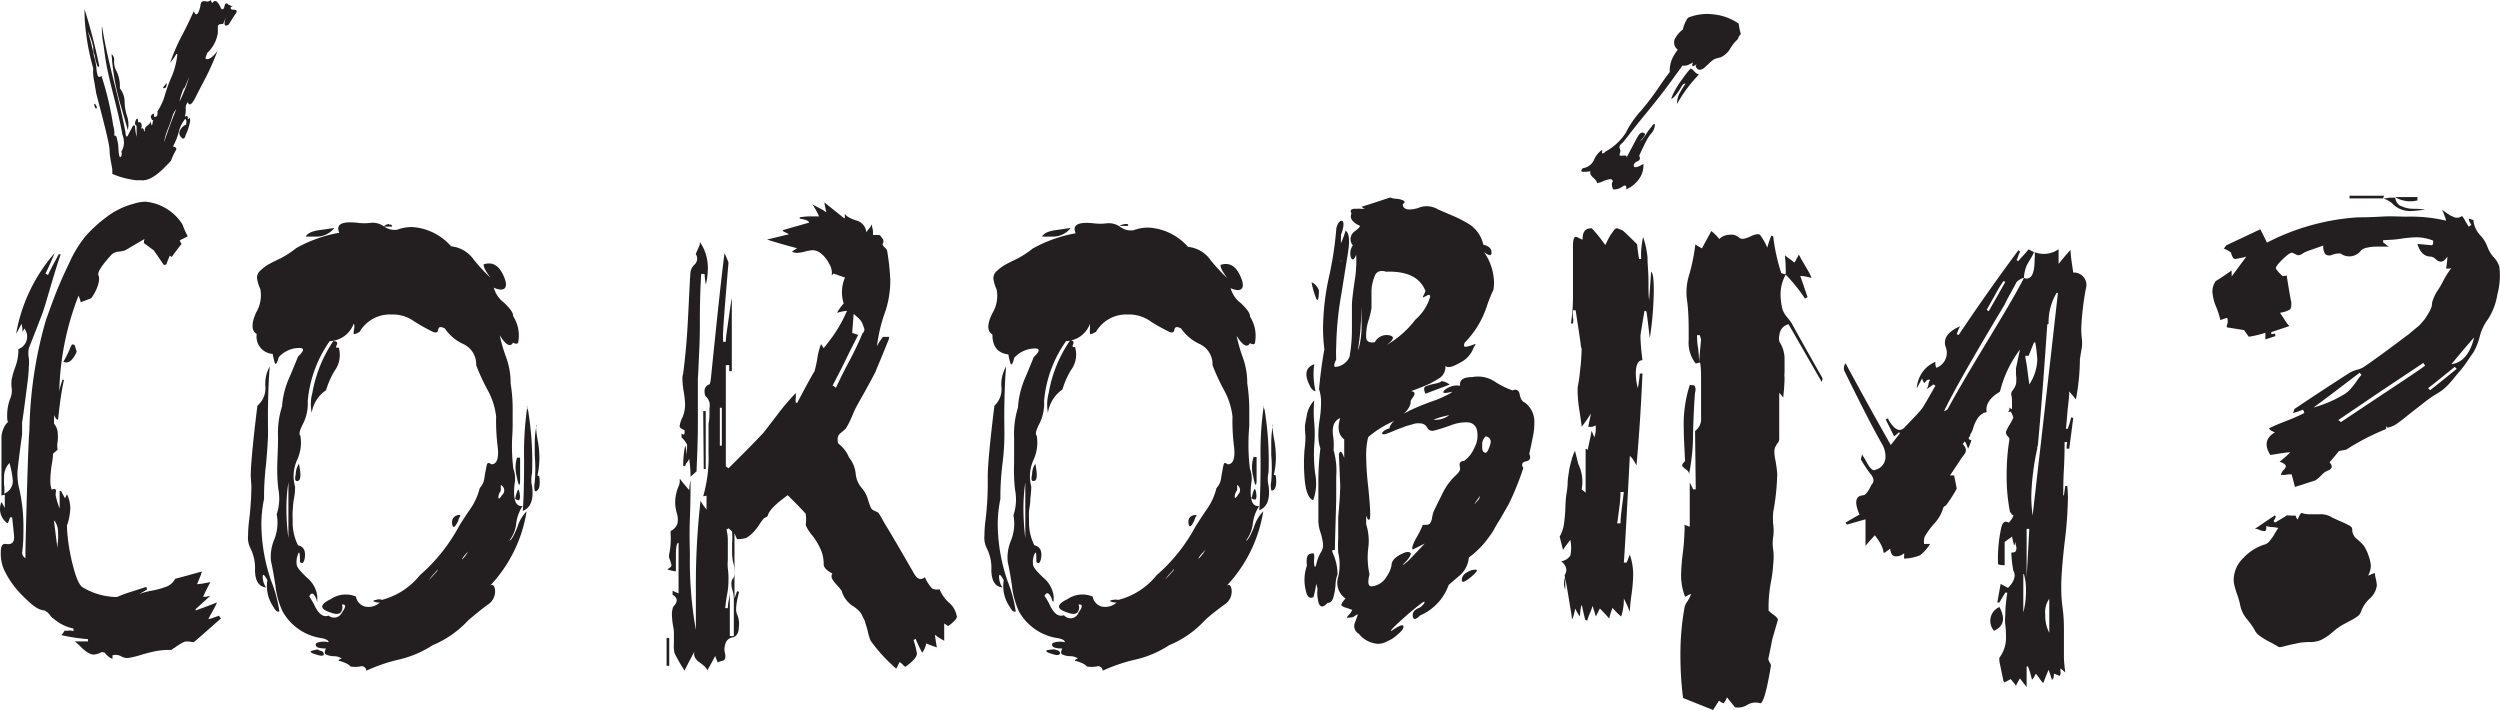 <svg xmlns="http://www.w3.org/2000/svg" viewBox="0 0 187.75 53.32"><defs><style>.cls-1{fill:#231f20;}</style></defs><title>2</title><g id="Layer_2" data-name="Layer 2"><g id="Layer_1-2" data-name="Layer 1"><path class="cls-1" d="M4.36,31.52c-.1,0-.2-.11-.3-.35v.65a1.17,1.17,0,0,1,.27.63,3.56,3.56,0,0,1,0,.72,1.47,1.47,0,0,0,0,.6l-.35.3c0,.07,0,.35-.1.85a8.85,8.85,0,0,0-.1,1.15,2.11,2.11,0,0,0,.1.7c.16-.06.26-.07.3,0a.4.4,0,0,1,0,.27v.15a5.51,5.51,0,0,0,.3,1V36.92s0-.05,0-.05h.1l.3.55.15-.3a2.45,2.45,0,0,1,.25,1.05,4.4,4.4,0,0,1-.25,1.3c0,.07,0,.49.1,1.25a14.84,14.84,0,0,0,.5,2.3c.2.64.4,1,.6,1.1a5.06,5.06,0,0,0,2.2.7,1.41,1.41,0,0,0,.4,0,7.8,7.8,0,0,1,1-.37L11,44.07a.55.55,0,0,0,.05.2l-.6.35a4.75,4.75,0,0,1,1-.27,6.84,6.84,0,0,0,1.07-.3,1.23,1.23,0,0,0,.63-.58l1-.27,1-.28c0,.14-.15.45-.35.95.26,0,.58-.08,1-.15-.17.3-.35.67-.55,1.1l.2,0,.35-.08-1.1,1a.11.11,0,0,0,0,.1c.46-.16,1-.36,1.6-.6a5.71,5.71,0,0,1-.33.65c-.15.27-.26.47-.32.6a1.27,1.27,0,0,0,.37-.1l.43-.15a.77.77,0,0,0,.15.2c-1.14,1-1.8,1.59-2,1.75q-.06.06-.33,0a1.15,1.15,0,0,0-.4,0,3.6,3.6,0,0,0-.77.47.14.14,0,0,0-.1.05c-.07.07-.12.1-.15.1h-.25a5.39,5.39,0,0,0-.95.1,10.81,10.81,0,0,0-1.08.28,6.84,6.84,0,0,1-.92.22.9.9,0,0,1-.55-.12.88.88,0,0,0-.65-.08v.25q-.21,0-.6-.45a.36.36,0,0,0-.3,0,1.27,1.27,0,0,1-.55.15A1,1,0,0,1,6.58,49a2.84,2.84,0,0,1-.52-.43,3.78,3.78,0,0,0-.45-.4h1V48a14.33,14.33,0,0,1-2-.3l.12-.15a1.37,1.37,0,0,0,.13-.2.92.92,0,0,0,.35,0,.78.78,0,0,1,.3.05.46.46,0,0,0,0-.2,3.31,3.31,0,0,1-1.5-.75.66.66,0,0,1-.23-.22A1.41,1.41,0,0,0,3.58,46l-.22-.15a1.47,1.47,0,0,1-.6-.2,3.68,3.68,0,0,1-.58-.45c-.22-.2-.36-.33-.42-.4a6.87,6.87,0,0,1-1.45-2,3,3,0,0,1-.25-1.35q0-.6.3-.6h.1c.4.07.6-.1.6-.5q0-.15-.15-1.5l-.15,0c-.1.3-.17.45-.2.45a1.31,1.31,0,0,1-.45-1.6c.06.1.15.25.25.45v-1a1.09,1.09,0,0,1-.25.05V32.92a1.76,1.76,0,0,1,.45-1.2c.06,0,.08-.06,0-.1a3.66,3.66,0,0,1,.25-1.8,1.43,1.43,0,0,0,.07-.65,2.46,2.46,0,0,1,0-.7,7.37,7.37,0,0,1,.27-.92,3.52,3.52,0,0,0,.23-1.33,1,1,0,0,0,.45-1.55,1.16,1.16,0,0,1-.15.25,1.68,1.68,0,0,0,0-.27,2.72,2.72,0,0,0-.07-.33c-.2.4-.34.65-.4.75A12.47,12.47,0,0,1,4.11,19c-.34.8-.57,1.32-.7,1.55l.2.1c.06-.16.33-.68.8-1.55a.09.09,0,0,1,.07,0,.15.15,0,0,0,.08,0c-.17.47-.4,1.19-.68,2.15S3.37,23,3.21,23.47l-.5,1.3c-.24.6-.42,1.07-.55,1.4a2.14,2.14,0,0,0,0,.7,2.61,2.61,0,0,1,0,.7c0,.54-.11,1.27-.23,2.2s-.21,1.59-.27,1.95v.9c-.24,1.74-.35,2.7-.35,2.9a4.71,4.71,0,0,0,.15,1.25,12.72,12.72,0,0,1,.3,2.85c0,.57,0,1.2-.1,1.9a.52.52,0,0,0,.25.4v-.6c.13-5.36.23-8.35.3-9A31.49,31.49,0,0,1,3.46,24c.4-1.1.68-1.86.85-2.27s.46-1.09.9-2a9,9,0,0,1,1.22-2A10.28,10.28,0,0,1,8,16.3a5.74,5.74,0,0,1,2.05-1,2.83,2.83,0,0,1,.9-.15,3.69,3.69,0,0,1,2.75,1.7,7.3,7.3,0,0,0,.4.9l-.3.15-.3.15c.06.17.11.25.15.25-.37.47-.62.8-.75,1l-.15-.1c-.1.24-.19.45-.25.65a.6.6,0,0,1-.2.05c-.44-.66-.69-1-.75-1.1l-.75-.55a1.64,1.64,0,0,1,.05-.3l-1.45.85a2.38,2.38,0,0,1-.5.1.9.9,0,0,0-.5.2c-.77.84-1.12,1.37-1,1.6s0,.94-.55,1.7l-.8.3c0-.16-.09-.33-.15-.5a21.06,21.06,0,0,0-1.45,7.3,1.72,1.72,0,0,1,.1-.52,4.89,4.89,0,0,1,.15-.48.19.19,0,0,1,.1.05C4.57,29.59,4.46,30.59,4.36,31.52ZM.71,34.77a1.49,1.49,0,0,0-.4,1.1,4.51,4.51,0,0,0,0,.58,2.08,2.08,0,0,1,0,.62,1,1,0,0,0,.65-1A6.76,6.76,0,0,0,.71,34.77Zm3.35,4.3c0,.2.11.9.25,2.1a3.63,3.63,0,0,1,.05-.57,5.41,5.41,0,0,0,0-.58A1.43,1.43,0,0,0,4.06,39.07Zm1.35-13.2a.32.32,0,0,1,.2.05l.15.5q-.45,1-1,.75c.06-.1.17-.3.32-.6S5.31,26,5.41,25.87Z"/><path class="cls-1" d="M20.26,27.52c-.07.8-.11,1.73-.13,2.78s0,1.78,0,2.2-.05,1.21-.15,2.37a21,21,0,0,0-.15,2.25v.35a9.29,9.29,0,0,0-.2,2,13.33,13.33,0,0,0,.75,4.2,9.73,9.73,0,0,1,.6,2.25c-.14.07-.29-.05-.45-.35a2.74,2.74,0,0,1-.45-2c-.24-.43-.35-.51-.35-.25a1.45,1.45,0,0,0,.25.8c-.54-.06-.81-.49-.83-1.27a3.31,3.31,0,0,0-.32-1.63,1.76,1.76,0,0,1-.2-1,10.4,10.4,0,0,1,.1-1.3,23.91,23.91,0,0,0,.15-2.4l-.05-.75c0-.8.16-2.56.5-5.3a1.72,1.72,0,0,0,.6-1.45A2.58,2.58,0,0,1,20.26,27.52Zm7.25,22.85a.34.34,0,0,0-.45-.32,2.12,2.12,0,0,1-.75,0c-.07-.13-.32-.26-.75-.4-.2,0-.17-.1.1-.2a1.1,1.1,0,0,0-.6-.17,1.42,1.42,0,0,1-.58-.13c-.12-.06-.12-.21,0-.45-.44,0-.69-.06-.75-.2s0-.22.22-.27a1.65,1.65,0,0,1,.73,0c0-.13-.17-.23-.5-.3a4,4,0,0,1-2.95-2,6,6,0,0,1-.55-2q-.21-1.29-.33-1.8a3.32,3.32,0,0,1,.25-1.62,3.38,3.38,0,0,0,.18-1.88,3.78,3.78,0,0,0,.12-1.92,13.29,13.29,0,0,1-.07-2c0-.25.05-.89.05-1.9a6.51,6.51,0,0,1,.3-2.28,6.44,6.44,0,0,1,.57-2.22q.52-1.23.63-1.53c.46-.43.5-.65.1-.65a2.08,2.08,0,0,0-1.55.7q-.21.81-.33.3a5.43,5.43,0,0,1-.12-.55,1.3,1.3,0,0,1-1.2-1.5c-.4-.23-.42-.76-.05-1.6a2.53,2.53,0,0,0,.32-1.77,3,3,0,0,1-.25-.83.73.73,0,0,1,.3-.6,3,3,0,0,1,.65-.47c.22-.12.48-.25.8-.4a6.91,6.91,0,0,0,1.2-.78,10.25,10.25,0,0,1,3.23-1.15q-.41-.94,1.35-.75a3.83,3.83,0,0,0,1.05,0,1.46,1.46,0,0,1,.95.27,1.34,1.34,0,0,0,1,.25,3.24,3.24,0,0,1,1.1-.2,4.25,4.25,0,0,1,2.95,1.45,2.35,2.35,0,0,1,1.7,1,12.53,12.53,0,0,0,1.25,1.35c-.37-.5-.54-.83-.5-1,.63-.2,1.11.06,1.45.78s.28,1.09-.15,1.12a1.47,1.47,0,0,1-.55-.15,2.13,2.13,0,0,0,.77,1.13c.48.45.71.79.68,1a2.7,2.7,0,0,1,.4,1.9c0,.2-.17.24-.4.1-.2.37-.54.19-1-.55A11.51,11.51,0,0,0,38,26.8a5.71,5.71,0,0,1,.35,2,12.24,12.24,0,0,1,.15,2.15v1c0,.5-.05,1-.05,1.35a14.21,14.21,0,0,0,.1,1.9,2,2,0,0,1,.1,1.1c-.14,1.2.06,1.77.6,1.7a3,3,0,0,0-.48,1.3,2.53,2.53,0,0,1-.52,1.3c.13,0,.33-.33.6-1a2.9,2.9,0,0,1,.7-1.2,10.56,10.56,0,0,1-3,5.85c.33-.43.54-.43.62,0a1.18,1.18,0,0,1-.57,1.18c-.47.35-.95.74-1.45,1.17a7.56,7.56,0,0,1-2.65,1.85,8,8,0,0,1-2.53,1.08A12.56,12.56,0,0,0,27.51,50.37ZM21.66,36.22a12.88,12.88,0,0,0-.15,2,17,17,0,0,0,.15,2.2Zm15.25-1.35c.43,0,.58-.51.45-1.45a15.41,15.41,0,0,1-.1-2.15,5.41,5.41,0,0,0-.65-2,15,15,0,0,1-.85-1.85,1.67,1.67,0,0,0-1-1.6,3.32,3.32,0,0,1-1.35-1.15c-.3-.16-.47-.14-.5.08s-.17.27-.4.17a13.84,13.84,0,0,1-1.38-.77,2.76,2.76,0,0,0-1.72-.53,2.62,2.62,0,0,0-2.4,1.3c-.3.17-.45.21-.45.13a2.23,2.23,0,0,1,.05-.43c0-.2,0-.3-.05-.3a2,2,0,0,1-1.8,1.3,9.23,9.23,0,0,0-1.65,4.5,3.39,3.39,0,0,1-.3,1.6c-.3.57-.39.9-.25,1a3.11,3.11,0,0,1-.25,1.83,2.93,2.93,0,0,0-.15,2c0,.17,0,.46-.08.88s-.08.73-.1.95,0,.49,0,.82a3.79,3.79,0,0,0,.4,1.75c.43.1.6.42.5,1-.07.34-.19.42-.35.25,0-.66-.05-.86-.15-.57a1.47,1.47,0,0,0-.1.75c0,.21.29.54.77,1a2.14,2.14,0,0,1,.78,1.4l0,.4a.17.17,0,0,1-.05-.15c-.2-.5-.39-.58-.55-.25,0,0,.15.24.35.6.33.74.7,1,1.1.85A.64.64,0,0,0,25.68,46c.32-.43.31-.63,0-.6a.62.62,0,0,1-.1.6q-.21.21-.75,0c-.84-.26-.84-.6,0-1a2,2,0,0,1,1.9-.2.94.94,0,0,0,.67.75,1.28,1.28,0,0,0,1.13-.3,1.11,1.11,0,0,1-.43-.07c-.12-.05-.07-.09.15-.13a.57.57,0,0,1,.43,0,5.39,5.39,0,0,0,2.85-1.85,13.1,13.1,0,0,0,2.9-3.6c.06-.13.33-.55.8-1.25a4.78,4.78,0,0,0,.8-1.7,1.29,1.29,0,0,0,.35-.77c.06-.39.12-.69.17-.93S36.71,34.74,36.91,34.87Zm-14.45,0c.16.8.13,1.22-.1,1.25s-.22-.14-.15-.52A1.44,1.44,0,0,1,22.46,34.82Zm2.65-17.75a1.69,1.69,0,0,1-1.33.65c-.58,0-.86,0-.82,0,.13-.26.5-.43,1.12-.5Zm-1.2,31.7.3.1c.13.14.15.24.05.3s-.31,0-.63-.1-.38-.21-.2-.25A3,3,0,0,1,23.91,48.77Zm1.15-23.2c.26,0,.33.12.2.35,0,.07-.05.11,0,.13a.28.28,0,0,0,.18,0,2,2,0,0,1-.3,1.73,6.18,6.18,0,0,0-.65,1.47A2.54,2.54,0,0,0,23.41,31a3.23,3.23,0,0,1,.05-1.5A10.08,10.08,0,0,1,25.06,25.57Zm4.15-8.75h.15c.1.07.11.12.05.15l-.6,0S28.94,16.86,29.21,16.82Zm3.65,25.9-.15.2a3.7,3.7,0,0,0-.5.6l.55-.6A.3.3,0,0,0,32.86,42.72Zm1.7-4a.93.93,0,0,0-.15.35c-.24.5-.39.59-.45.25S34.06,38.67,34.56,38.67Zm.75,2.45-.15.2q-.45.45-.45.6A3.06,3.06,0,0,0,35.31,41.12Zm2.3-4.7,0,.35a.75.75,0,0,0-.18.5c0,.14.11.07.28-.2A.45.45,0,0,0,37.61,36.42Zm1,1,.1-.15a2.57,2.57,0,0,1,.15-.5c.06-.16.12-.1.17.2s0,.47-.07.5A.41.41,0,0,1,38.66,37.42Zm.2-3.15h.25V36c0,.6-.12.54-.25-.2A2.6,2.6,0,0,1,38.86,34.27Zm.75-3.8.1.25a23.88,23.88,0,0,1,.3,4.7,2.19,2.19,0,0,0,0,1c.13,1-.1,1.62-.7,1.85.06-.76.1-2,.1-3.8A24.41,24.41,0,0,1,39.61,30.47Zm.7,1.4c0,.1,0,.52.15,1.25a7.89,7.89,0,0,1,.1,1.15,6.34,6.34,0,0,1-.15,1.35q.15,0,.15.15c.06.47,0,.77-.1.9s-.22.16-.25.08a1.58,1.58,0,0,1,0-.65,11.92,11.92,0,0,0,0-2v-.95A6.66,6.66,0,0,1,40.31,31.87Z"/><path class="cls-1" d="M50.26,47.92V50h-.2v-2.1Zm10.5-31.2c0-.13-.24-.23-.7-.3v-.1a4.8,4.8,0,0,1,.72-.07l.73,0a5.16,5.16,0,0,0-.5-.9l.57.3a3.62,3.62,0,0,1,.48.3q-.11-.45-.15-.75l1.5,1.2.05-.1a.49.49,0,0,1,0-.25c.06.17.34.34.82.5a1,1,0,0,1,.78.9,1.38,1.38,0,0,1,.2-.27,1.21,1.21,0,0,0,.2-.33l.1.48c0,.18,0,.29,0,.32l.3,0c.16,0,.25,0,.27.07a1.63,1.63,0,0,0,.15.2.33.33,0,0,1,0,.4s0,.12.15.25.2.24.2.3A17.56,17.56,0,0,1,66.86,21a7.39,7.39,0,0,1-.5,2.75,12,12,0,0,0-.5,2.25,4.28,4.28,0,0,1,.45-.7h.45v.15c-.64,1.6-1,2.42-1,2.45-.17.34-.42.8-.75,1.4l-.7,1.25c-.07.14-.19.39-.35.78a6.66,6.66,0,0,1-.45.87s-.15.14-.35.3a.57.57,0,0,0-.25.55c0,.2.06.3.1.3a2.52,2.52,0,0,1,.75,1,2.32,2.32,0,0,1,.5,1.2,1.9,1.9,0,0,0,.5,1.15,2.19,2.19,0,0,1,.42.8,5,5,0,0,0,.23.65.45.45,0,0,0,.25.2l.3.15c.1.14.26.42.5.85.4.64,1.13,1.89,2.2,3.75.23.4.5.49.8.25a2.92,2.92,0,0,0,.55.85.8.8,0,0,0,.55.05,2.72,2.72,0,0,0,.7,1,1.7,1.7,0,0,1,.6,1.07.46.46,0,0,1-.13.25,3.57,3.57,0,0,1-.52.45l-.3-.2v1.3a5.21,5.21,0,0,1-.7-.45c.06.44.11.75.15.95a8.18,8.18,0,0,1-.8-.3,1.76,1.76,0,0,1-.3.7,9.17,9.17,0,0,1-.5-1.05l-.15.1a6.48,6.48,0,0,1,.25,1c0,.27-.29.59-.85,1,0,0-.1,0-.2-.15a1.53,1.53,0,0,0-.25-.2l-.25.5a11.94,11.94,0,0,1-1.85-2,.77.77,0,0,1-.15-.3,4.05,4.05,0,0,1-.15-.55q-.1-.39-.18-.6c0-.13-.12-.29-.2-.47a1.27,1.27,0,0,0-.3-.45,2.36,2.36,0,0,0-.42-.33,2,2,0,0,1-.85-1.15,4.36,4.36,0,0,0-.33-.4,3,3,0,0,1-.37-.47.41.41,0,0,1,0-.43c-.44-.23-.65-.46-.65-.7a2.84,2.84,0,0,0-.18-1,5,5,0,0,0-.67-1.15,3,3,0,0,1-.5-.78,3.22,3.22,0,0,0,0-.85c-.1-.13-.55-.6-1.35-1.4-.94.67-1.44,1.19-1.5,1.55,0,0-.05.07-.13.1a.75.75,0,0,0-.17.1,3.31,3.31,0,0,0-.35.48,4.18,4.18,0,0,1-.48.6,2.63,2.63,0,0,1-.47.37,2.15,2.15,0,0,1-.7.1,3.35,3.35,0,0,1-.2-.45v4.85l0,.05.2-.55a.26.26,0,0,0,.15.05c-.24.9-.29,1.47-.15,1.7a1.85,1.85,0,0,1,.12,1c0,.41-.19.66-.42.72a.68.68,0,0,0-.6.55,1.17,1.17,0,0,0,0,.7,1,1,0,0,1,0,.33.42.42,0,0,1-.1.15l-.23.07a.65.65,0,0,0-.22.1c-.1-.23-.17-.4-.2-.5-.17.34-.37.7-.6,1.1,0-.16-.23-.37-.58-.62s-.47-.53-.37-.83c-.34.64-.59,1.12-.75,1.45a12.36,12.36,0,0,1-.75-1.3,2.5,2.5,0,0,1-.05-.75v-.75c0-.06,0-.28-.08-.65a6.26,6.26,0,0,1-.07-.8,1.69,1.69,0,0,1,.1-.55c.36-.36.35-.66-.05-.9v-.3a3.35,3.35,0,0,0,.45.2v-3.8c-.14,0-.2.32-.2.95v1.2a3.1,3.1,0,0,1-.65-.15c.23-.13.34-.24.32-.32s-.06-.22-.12-.4a.63.63,0,0,1-.05-.43,5.88,5.88,0,0,0,.1-1.6c0-.1,0-.15.05-.15a1,1,0,0,0,.47-.55,1.62,1.62,0,0,0-.05-.77,3.4,3.4,0,0,1-.12-.63,3.13,3.13,0,0,1,.3-1.5,1.09,1.09,0,0,1,.05-.25.39.39,0,0,1,0-.2c.1.14.33.42.7.85a4,4,0,0,1,.1-.75c0,.67,0,1.63-.05,2.88s0,2.17,0,2.77a29.68,29.68,0,0,0,.45,5.6c0-1.13,0-2.16,0-3.1a55.76,55.76,0,0,1,.35-6.6,4.15,4.15,0,0,0,.45.65V37.22a1.09,1.09,0,0,1-.25.05,10.49,10.49,0,0,0,.4-3.25v-2.2a3.1,3.1,0,0,0,.07-.55c0-.26,0-.46,0-.6a1.05,1.05,0,0,0,0-.45,1,1,0,0,0-.22-.4q-.15-.09-.15-.45a.51.51,0,0,1,.35-.5c.06,0,.11-.25.15-.65q.69-6.84,1-9.2a6.92,6.92,0,0,1,.3.7c-.27,3.17-.4,4.89-.4,5.15a5.29,5.29,0,0,0,0,.8h.2c0-.36.1-.91.2-1.65s.18-1.28.25-1.65h0v5.5h-.2a3.54,3.54,0,0,0,0-.45h-.25v3c0,.5,0,1.27,0,2.3s0,1.8,0,2.3l.2.15,1.2-1.2c.63-.63,1.11-1.13,1.45-1.5l1-1.3a17.41,17.41,0,0,1,1.4-1.65,2.09,2.09,0,0,1,0,.38,1.3,1.3,0,0,0,0,.32l.1.05c.83-1.56,1.26-2.35,1.3-2.35a8.83,8.83,0,0,0,.22-1,4.94,4.94,0,0,1,.28-1.08l.1.15a.36.36,0,0,0,.1.15c.06-.06.29-.36.67-.87a10.37,10.37,0,0,0,1.08-1.93l-.35.05-.4.1a3,3,0,0,1,.22-.35,3.79,3.79,0,0,1,.28-.35,2.81,2.81,0,0,1,.1-1.95c-.2-.06-.49-.16-.85-.3l-.08.08-.07.07a1.28,1.28,0,0,0-.2-.9,2.22,2.22,0,0,0-.6-.75,1,1,0,0,0-.65-.25,3.26,3.26,0,0,0-.55.1,2.6,2.6,0,0,1-.6.1.82.82,0,0,1-.4-.1.35.35,0,0,0,.17-.1l.23-.15c-.77-.2-1.52-.41-2.25-.65l1.65-.4-.4-.2a.47.47,0,0,1-.1-.1Zm-8.2,1.45a3.4,3.4,0,0,1,.6,2,5.32,5.32,0,0,1-.15,1.2,7.82,7.82,0,0,1-.1-.8h-.25c-.07,1.14-.1,2.29-.1,3.45,0,.57,0,1.36-.05,2.38s-.07,1.69-.1,2c0,.6,0,1.7,0,3.3s-.07,2.84-.1,3.7l-.45.4c0-.63-.07-1.08-.1-1.35a1.19,1.19,0,0,1-.18.3.46.46,0,0,0-.12.25h-.1s-.05,0-.05-.05a7.2,7.2,0,0,1,.15-1.5,1.4,1.4,0,0,1,.07.33,3.19,3.19,0,0,1,0,.42,3.82,3.82,0,0,0,.07-.8,1.67,1.67,0,0,0-.42-.55s0,0,0-.15v-.15c.13.1.2.12.22,0a.45.45,0,0,0,0-.25c-.27-.1-.39-.21-.35-.35a2,2,0,0,1,.2-.6,2.48,2.48,0,0,0,.2-1,7.5,7.5,0,0,0-.1-.92,6.18,6.18,0,0,1-.1-1,1,1,0,0,1,.05-.35c.1-.73.18-1.51.25-2.35s.12-1.77.17-2.82.09-1.86.13-2.43a1,1,0,0,1,.32-.62.61.61,0,0,0,.08-.78l.3-.7A1.59,1.59,0,0,0,52.56,18.17Zm.25,12.7H53v4.35h-.15Zm1.4-.25h-.15v2.85h.15Zm.5,9.05a.56.56,0,0,1-.15.1,3.48,3.48,0,0,1,.1.85c0,.14,0,.37,0,.7s0,.59,0,.75a3,3,0,0,0,0,.6,6,6,0,0,1,.05.75c0,.27,0,.67-.1,1.2s-.12.89-.15,1.05h.2a3.53,3.53,0,0,1,.07-.6,3.54,3.54,0,0,0,.08-.6h0l0,3.3h.3c0-.23,0-.56,0-1s0-.73,0-.93v-.7A2.36,2.36,0,0,0,55,44.3c-.12-.45-.09-.74.08-.88a1.07,1.07,0,0,0,.07-.5c0-.16,0-.41-.1-.72a4.91,4.91,0,0,1-.07-.63V40.8a6.2,6.2,0,0,0,0-.88S54.87,39.81,54.71,39.67Zm9.4-16.1L64,25l.45.15c-.24.47-.58,1.13-1,2s-.76,1.46-.92,1.82a.28.28,0,0,1,.12.05l.13.1c.2-.43.52-1.1,1-2s.79-1.6,1-2.1a.34.34,0,0,0,.1-.42l-.13-.35a1.66,1.66,0,0,0-.25-.33Z"/><path class="cls-1" d="M75.56,27.52c-.07.8-.11,1.73-.13,2.78s0,1.78,0,2.2,0,1.21-.15,2.37a21,21,0,0,0-.15,2.25v.35a9.29,9.29,0,0,0-.2,2,13.33,13.33,0,0,0,.75,4.2,9.73,9.73,0,0,1,.6,2.25c-.14.07-.29-.05-.45-.35a2.74,2.74,0,0,1-.45-2c-.24-.43-.35-.51-.35-.25a1.45,1.45,0,0,0,.25.8c-.54-.06-.81-.49-.83-1.27a3.31,3.31,0,0,0-.32-1.63,1.76,1.76,0,0,1-.2-1,10.4,10.4,0,0,1,.1-1.3,23.91,23.91,0,0,0,.15-2.4l0-.75c0-.8.16-2.56.5-5.3A1.69,1.69,0,0,0,75.2,29,2.65,2.65,0,0,1,75.56,27.52Zm7.25,22.85a.34.34,0,0,0-.45-.32,2.12,2.12,0,0,1-.75,0c-.07-.13-.32-.26-.75-.4-.2,0-.17-.1.09-.2a1,1,0,0,0-.59-.17,1.42,1.42,0,0,1-.58-.13c-.12-.06-.12-.21,0-.45-.44,0-.69-.06-.75-.2s0-.22.22-.27a1.61,1.61,0,0,1,.72,0c0-.13-.16-.23-.5-.3a4,4,0,0,1-2.94-2A6.21,6.21,0,0,1,76,44c-.13-.86-.24-1.46-.32-1.8a3.32,3.32,0,0,1,.25-1.62,3.38,3.38,0,0,0,.18-1.88,3.78,3.78,0,0,0,.12-1.92,13.29,13.29,0,0,1-.07-2c0-.25,0-.89,0-1.9a6.8,6.8,0,0,1,.29-2.28A6.71,6.71,0,0,1,77,28.35q.52-1.23.63-1.53c.46-.43.5-.65.1-.65a2.12,2.12,0,0,0-1.56.7c-.13.54-.24.64-.32.3a5.43,5.43,0,0,1-.12-.55c-.81-.1-1.2-.6-1.2-1.5-.4-.23-.42-.76,0-1.6a2.53,2.53,0,0,0,.32-1.77,3,3,0,0,1-.25-.83.73.73,0,0,1,.3-.6,3,3,0,0,1,.65-.47c.22-.12.48-.25.8-.4a6.91,6.91,0,0,0,1.2-.78,10.25,10.25,0,0,1,3.23-1.15q-.41-.94,1.35-.75a3.83,3.83,0,0,0,1,0,1.47,1.47,0,0,1,1,.27,1.34,1.34,0,0,0,1,.25,3.22,3.22,0,0,1,1.09-.2,4.27,4.27,0,0,1,3,1.45,2.35,2.35,0,0,1,1.7,1,12.53,12.53,0,0,0,1.25,1.35c-.37-.5-.54-.83-.5-1,.63-.2,1.11.06,1.45.78s.28,1.09-.15,1.12a1.47,1.47,0,0,1-.55-.15,2.13,2.13,0,0,0,.77,1.13c.48.45.71.79.68,1a2.68,2.68,0,0,1,.39,1.9c0,.2-.16.24-.39.1-.2.37-.54.19-1-.55a11.51,11.51,0,0,0,.45,1.58,5.71,5.71,0,0,1,.35,2,13.3,13.3,0,0,1,.15,2.15v1q-.06.75-.06,1.35a14,14,0,0,0,.11,1.9,2,2,0,0,1,.1,1.1c-.14,1.2.06,1.77.6,1.7a3,3,0,0,0-.48,1.3,2.53,2.53,0,0,1-.52,1.3c.13,0,.33-.33.6-1a2.9,2.9,0,0,1,.7-1.2,10.56,10.56,0,0,1-3,5.85c.33-.43.54-.43.62,0a1.18,1.18,0,0,1-.57,1.18c-.47.35-1,.74-1.45,1.17a7.49,7.49,0,0,1-2.66,1.85,7.78,7.78,0,0,1-2.52,1.08A12.56,12.56,0,0,0,82.81,50.37ZM77,36.22a14.27,14.27,0,0,0-.14,2,18.84,18.84,0,0,0,.14,2.2ZM92.2,34.87c.44,0,.59-.51.46-1.45a15.41,15.41,0,0,1-.1-2.15,5.41,5.41,0,0,0-.65-2,15,15,0,0,1-.85-1.85,1.67,1.67,0,0,0-1-1.6,3.44,3.44,0,0,1-1.36-1.15c-.29-.16-.46-.14-.5.08s-.16.27-.39.17a13.84,13.84,0,0,1-1.38-.77,2.77,2.77,0,0,0-1.73-.53,2.62,2.62,0,0,0-2.39,1.3c-.3.17-.45.21-.45.13a2.23,2.23,0,0,1,0-.43c0-.2,0-.3,0-.3a2,2,0,0,1-1.8,1.3,9.13,9.13,0,0,0-1.65,4.5,3.39,3.39,0,0,1-.3,1.6c-.3.57-.39.9-.25,1a3.11,3.11,0,0,1-.25,1.83,3,3,0,0,0-.16,2,8.26,8.26,0,0,1-.07.88c0,.41-.08.73-.1.95s0,.49,0,.82a3.79,3.79,0,0,0,.4,1.75c.43.1.6.42.5,1-.07.34-.19.42-.35.25,0-.66,0-.86-.15-.57a1.47,1.47,0,0,0-.1.75c0,.21.29.54.77,1a2.14,2.14,0,0,1,.78,1.4l0,.4A.17.17,0,0,1,79,45c-.2-.5-.39-.58-.56-.25a5.08,5.08,0,0,1,.36.6c.33.74.7,1,1.1.85A.64.64,0,0,0,81,46q.48-.65,0-.6a.59.59,0,0,1-.09.6q-.21.21-.75,0c-.84-.26-.84-.6,0-1a2,2,0,0,1,1.9-.2.94.94,0,0,0,.67.75,1.28,1.28,0,0,0,1.13-.3,1.11,1.11,0,0,1-.43-.07c-.12-.05-.07-.09.15-.13s.36,0,.42,0a5.41,5.41,0,0,0,2.86-1.85,12.87,12.87,0,0,0,2.89-3.6c.07-.13.34-.55.81-1.25a4.78,4.78,0,0,0,.8-1.7,1.29,1.29,0,0,0,.35-.77c.06-.39.12-.69.17-.93S92,34.74,92.2,34.87Zm-14.44,0c.16.8.13,1.22-.1,1.25s-.22-.14-.15-.52A1.44,1.44,0,0,1,77.76,34.82Zm2.65-17.75a1.69,1.69,0,0,1-1.33.65c-.58,0-.86,0-.82,0,.13-.26.5-.43,1.12-.5ZM79.2,48.77l.31.1c.13.14.15.24,0,.3s-.31,0-.63-.1-.38-.21-.2-.25A3,3,0,0,1,79.2,48.77Zm1.16-23.2c.26,0,.33.12.2.35,0,.07,0,.11,0,.13a.25.25,0,0,0,.17,0,1.93,1.93,0,0,1-.29,1.73,6.18,6.18,0,0,0-.65,1.47A2.59,2.59,0,0,0,78.7,31a3.41,3.41,0,0,1,.06-1.5A9.93,9.93,0,0,1,80.36,25.57Zm4.15-8.75h.15c.1.07.11.12,0,.15l-.59,0S84.24,16.86,84.51,16.82Zm3.65,25.9-.15.2a3.7,3.7,0,0,0-.5.6l.55-.6A.3.3,0,0,0,88.16,42.72Zm1.7-4a1,1,0,0,0-.16.35c-.23.5-.38.59-.44.25S89.36,38.67,89.86,38.67Zm.75,2.45-.16.2c-.29.3-.44.5-.44.6A3.06,3.06,0,0,0,90.61,41.12Zm2.3-4.7,0,.35a.75.75,0,0,0-.18.5c0,.14.11.07.27-.2A.45.45,0,0,0,92.91,36.42Zm1,1,.11-.15a3.43,3.43,0,0,1,.14-.5c.07-.16.13-.1.18.2s0,.47-.07.5A.44.44,0,0,1,94,37.42Zm.21-3.15h.25V36c0,.6-.12.54-.25-.2A2.6,2.6,0,0,1,94.16,34.27Zm.75-3.8.1.25a23.88,23.88,0,0,1,.3,4.7,2.07,2.07,0,0,0,0,1c.13,1-.1,1.62-.7,1.85.06-.76.1-2,.1-3.8A24.41,24.41,0,0,1,94.91,30.47Zm.7,1.4c0,.1,0,.52.15,1.25a7.89,7.89,0,0,1,.1,1.15,5.78,5.78,0,0,1-.16,1.35c.11,0,.16,0,.16.15.06.47,0,.77-.1.9s-.22.16-.25.08a1.58,1.58,0,0,1,0-.65,11.92,11.92,0,0,0,0-2v-.95A6.66,6.66,0,0,1,95.61,31.87Z"/><path class="cls-1" d="M98.7,30.07a9.49,9.49,0,0,0,0,1.7,9.33,9.33,0,0,1,0,1.65,11.42,11.42,0,0,0,.07,2.15,3.75,3.75,0,0,1-.15,2c-.36-.13-.58-.71-.65-1.72a13.16,13.16,0,0,1,0-2.08,7.61,7.61,0,0,0,.07-1A7.51,7.51,0,0,1,98,32a6.19,6.19,0,0,1,.12-.68A2.17,2.17,0,0,1,98.7,30.07Zm2-11.8a5.9,5.9,0,0,0,.35-.95q.41.25.18,1.68t-.48,3a25.13,25.13,0,0,0-.4,4,10,10,0,0,0,0,1c-.2.4-.2.59,0,.55a1.28,1.28,0,0,0,1-.75,11.67,11.67,0,0,0,.18-2c0-.9,0-1.52,0-1.87s.08-.95.2-1.8a9.41,9.41,0,0,0,.12-2c-.16.4-.3.46-.4.18a1,1,0,0,1,.15-.88.71.71,0,0,1,.13-1.05c.35-.26.47-.41.35-.45a1.15,1.15,0,0,1-.45-.3.49.49,0,0,1-.13-.6c-.16-.26,0-.38.4-.35a1.53,1.53,0,0,1,.3,0l.3,0a.84.84,0,0,1-.25-.15s.75-.23,2.15-.7a1.46,1.46,0,0,0,.55.1c.54.1.67.24.4.4,0,.4.41.5,1.13.3a1.63,1.63,0,0,1,1.52.1l1,.43a9.19,9.19,0,0,1,1.15.57,2.45,2.45,0,0,1,1.25,1.65q.51.11.6.45c.07.4-.11.44-.55.1a4.13,4.13,0,0,1,.75,2.25,3,3,0,0,1-.05.6,10.7,10.7,0,0,0-.5,1.25,6.92,6.92,0,0,1-1.65,2.7c-.06.17-.08.27,0,.3s.25,0,.66-.15c.13-.06.18-.06.14,0a2.35,2.35,0,0,1-.14.25,2,2,0,0,1-1,1.1c-.57.34-.94.42-1.11.25a1,1,0,0,1-.5.95c-.33.2-.59.34-.77.43l-.73.3-.6.22c.3,0,.36.18.18.43s-.24.37-.18.37c-.06.54-.56,1.05-1.5,1.55a7.45,7.45,0,0,0-1.7,1.1,5.39,5.39,0,0,0-.15,1.45,21,21,0,0,0,.15,2.25c.1,1,.15,1.65.15,2s0,.5-.1.5-.1-.1-.2-.3l0-.65v1.3a4.05,4.05,0,0,1,.15,1.83,5.86,5.86,0,0,0,.1,1.92c-.16.64-.1.94.2.9a1.44,1.44,0,0,0,1.08-.72,2.22,2.22,0,0,0,.37-.83c0-.43.39-.75,1.05-1,.24-.06.37,0,.4.08s-.1.34-.42.67-.23.29.27-.15L107,40.82l-.9.45c-.1-.1,0-.38.25-.85a7.11,7.11,0,0,0,.5-1c.27,0,.45,0,.53-.1a.94.94,0,0,0,.17-.45,3.3,3.3,0,0,1,.1-.42l.3-.63c.17-.33.3-.6.4-.8a4.64,4.64,0,0,1,.9-1.25c.31-.26.44-.48.4-.65-.09-.33,0-.5.3-.5a2.38,2.38,0,0,0,.78-1,1.88,1.88,0,0,0,.2-1.25.73.73,0,0,0-.68-.65,3.16,3.16,0,0,0-1.32.23c-.52.18-.91.31-1.18.37a.44.44,0,0,1-.55-.17.59.59,0,0,0-.37-.33,1.47,1.47,0,0,0-.6,0l-.63.18-.72.27q-.48.21-.75.3c-.18.07-.29.05-.33,0s.12-.3.55-.4c.1-.66,1.29-1.38,3.55-2.15.77-.33,1.15-.53,1.15-.6-.4.1-.61.12-.65.05s.09-.21.35-.35a1.39,1.39,0,0,1,.9-.15c-.06-.43.24-.65.91-.65a2.3,2.3,0,0,1,1.72.35,5.75,5.75,0,0,0,1.32.65c.3-.13.48,0,.53.3s.18.54.37.6a1.79,1.79,0,0,1,.73,1.53c0,.55-.08.87-.1,1l-.15.73c-.08.38-.13.59-.13.62.14.3.05.49-.25.55s-.36.24-.2.5a21.22,21.22,0,0,1-1.09,2.7L112.65,39c-.2.31-.33.54-.4.67a3.65,3.65,0,0,1-.37.58c-.18.25-.34.46-.48.62a7.07,7.07,0,0,1-1.09,1,2,2,0,0,1-.75,1.4l-.76.65a3.92,3.92,0,0,1-2.15,2.3c-.33.34-.51.35-.55.05s.15-.51.55-.65q.36-.3.33-.42c0-.09-.46.26-1.33,1-1.13,1-1.46,1.39-1,1.08s.72-.4.75-.25-.12.36-.47.65a2.44,2.44,0,0,1-.73.47,1.41,1.41,0,0,1-.75.2,2,2,0,0,1-1.4-.75.67.67,0,0,1-.27-.9c.15-.4.21-.59.17-.57l-.35.22a3.82,3.82,0,0,1-.45.05s0-.07.15-.22a1.05,1.05,0,0,0,.25-.38l-.42-.15a.75.75,0,0,1-.4-.2c0-.06.06-.23.32-.5a1.43,1.43,0,0,1-.55-1.62,4,4,0,0,0,0-1.83,8.65,8.65,0,0,1,0-1.05c0-.43,0-1,0-1.6q.15-1.65.15-2.4l-.1-2.35c.1-.3.24-.2.4.3V33c-.43-.33-.53-.86-.3-1.6-.43.17-.61.58-.55,1.23a4.65,4.65,0,0,1,.05,1.17,5.72,5.72,0,0,1,.2,2c0,.5,0,1.09,0,1.75-.06,2.1-.1,3.35-.1,3.75-.2,0-.25,0-.15.25a4,4,0,0,1,.35,1.58,2.45,2.45,0,0,0-.15.75,4.6,4.6,0,0,1-.17,1c-.08.27-.23.4-.43.4q-.65.7-.75-.45a2,2,0,0,1,0-.6l-.1-.4a9.15,9.15,0,0,1-.2,1c-.3.17-.5,0-.6-.55a3.23,3.23,0,0,1,.1-1.8c-.06-.5,0-.79.2-.87s.31-.07.33,0a1.35,1.35,0,0,1,0,.47c0,.54.1.63.18.28a2.85,2.85,0,0,1,.32-.85,1,1,0,0,0,.18-.65,4.42,4.42,0,0,0-.2-.9,2.79,2.79,0,0,1-.15-1c0-.29,0-.83,0-1.63v-.9a20.26,20.26,0,0,1,.15-2.75,3.19,3.19,0,0,1-.15-1.1,7.6,7.6,0,0,1,.1-1.1,8.36,8.36,0,0,0,.1-1.25,2.89,2.89,0,0,0-.15-1c.1-1.13.24-2.13.4-3a12.59,12.59,0,0,1-.1-1.5,18.49,18.49,0,0,1,.45-3.95,25.61,25.61,0,0,0,.55-3.65c.1-.36.24-.55.4-.55s.22.35-.05,1.05Zm-2,9.1a5.36,5.36,0,0,0,.1,2c-.1,0-.21-.05-.35-.25C97.94,28.22,98,27.64,98.65,27.37Zm-.15-6.15a1,1,0,0,1,.5.6c0,.74-.11.89-.25.48A6.71,6.71,0,0,1,98.5,21.22Zm2.15-1.55a.17.17,0,0,0,0-.15Zm.4,16.5h0Zm.75-1.35v0Zm.45-12.4c0,.57-.07,1.29-.12,2.15S102,26,102,26.32a6.71,6.71,0,0,0,.25-2.15Zm1.85-2c-.4-.13-.68-.07-.85.18A3.11,3.11,0,0,0,103,22c0,.67,0,1,0,1.13a6.23,6.23,0,0,1-.22.92,3.73,3.73,0,0,0-.18,1.28c0,.31.25.44.65.37a1,1,0,0,1,1.08-.52q.63.12-.18.72A7.29,7.29,0,0,0,106.3,24a3.57,3.57,0,0,0,1.1-1.7c0-.16-.05-.2-.25-.1s-.38.24-.25,0a1.85,1.85,0,0,0,.15-.35c-.4-1-1.31-1.45-2.75-1.45A.53.53,0,0,0,104.1,20.42Zm4.75,8.45-1.85.7c-.13-.3-.13-.48,0-.55a3.93,3.93,0,0,1,.68-.2c.32-.06.49-.13.52-.2A1.18,1.18,0,0,1,108.85,28.87Zm0,2.3a6,6,0,0,0-1.25.35A1.69,1.69,0,0,0,108.85,31.17ZM110.15,43a1.19,1.19,0,0,1,.68-.22c.18,0,.06.21-.38.57s-.65.44-.67.23A.64.64,0,0,1,110.15,43Zm1-5.75c-.3.4-.43.6-.4.6l.31-.35A1.72,1.72,0,0,0,111.15,37.27Zm.45-4.5a.83.83,0,0,0-.29.68c0,.28,0,.46.17.55s.25-.08.4-.48S111.94,32.87,111.6,32.77Z"/><path class="cls-1" d="M118.85,18c0-.6.2-.88.7-.85.34.37.69.79,1,1.25a3.34,3.34,0,0,0,.18-.35c.08-.16.16-.3.22-.4l.25-.35c.1-.13.2-.18.28-.15l.37.15c.1.07.47.42,1.1,1.05a10.69,10.69,0,0,0,.15,1.1h.15a6.1,6.1,0,0,1,.15-1.65,6.8,6.8,0,0,1,.33,1.55c0,.54.07,1.12.07,1.75s0,1.12.05,1.45l.15-2.15c.14.1.2.57.2,1.4a25.09,25.09,0,0,1-.3,3.6c-.1-.86-.18-1.53-.25-2a.21.21,0,0,0-.15-.05c-.2,1.17-.3,1.79-.3,1.88s0,.69.15,1.82c-.33,0-.5.37-.5,1a4.52,4.52,0,0,0,.15,1.1,10.67,10.67,0,0,0,.15-1.1h.2q-.15,3.56-.45,6.9c-.23-.43-.4-.66-.5-.7q-.35,6.75-.45,8l.2,0a1.53,1.53,0,0,0,.13-.3l.12-.3a4.54,4.54,0,0,1,.25,1.55,11.93,11.93,0,0,1-.12,1.43,12.43,12.43,0,0,0-.13,1.32,8.58,8.58,0,0,0-.45-1,4.08,4.08,0,0,1-.2,1.35,5.41,5.41,0,0,1-.65-.65,5.63,5.63,0,0,0-.25.8c-.2-.23-.43-.48-.7-.75l-.3.6c-.1-.33-.18-.6-.25-.8a3.2,3.2,0,0,1-.2.55c-.1.24-.16.42-.2.55a.32.32,0,0,1-.15-.05c-.1-.4-.18-.76-.25-1.1-.06,0-.11.29-.15.85a3.54,3.54,0,0,1-.35-.6c-.1.5-.18.77-.25.8,0-.23-.1-.72-.22-1.47s-.23-1.36-.33-1.83c.24-.36.15-.71-.25-1.05a1,1,0,0,0,.68-.42,2.79,2.79,0,0,0,0-1.18c-.16.2-.35.45-.55.75-.16-.66-.25-1-.25-1a2.69,2.69,0,0,0,.33-1,11.22,11.22,0,0,0,.1-1.15,9.89,9.89,0,0,1,.07-1,6,6,0,0,0,.1-.82c0-.39.07-.69.1-.93s.1-.5.18-.8a4,4,0,0,1,.27-.75c.17.67.25,1,.25,1a3,3,0,0,1,.25,1.9l.3.25v-3.3s.09,0,.15.1c.14-.63.24-1.11.3-1.45.1.24.17.4.2.5a2.17,2.17,0,0,0,.1-.42,2.23,2.23,0,0,0,0-.48.9.9,0,0,1-.27.1.87.87,0,0,1-.28,0c.1-.5.17-.85.2-1a9.45,9.45,0,0,1-.7,1c0-.1-.05-.47-.15-1.12a10.55,10.55,0,0,1-.15-1.48v-.35a11.31,11.31,0,0,0,.18-1.25,15.2,15.2,0,0,0,.12-1.6.39.39,0,0,0-.05-.2c0-.13-.13-1-.4-2.75h-.2a2.64,2.64,0,0,0,0,.55,1.06,1.06,0,0,1,0,.45.37.37,0,0,0-.15,0,13.63,13.63,0,0,0,.15-2.2c0-.4,0-1,0-1.8s0-1.4,0-1.8.05-.63.15-.7S118.55,17.89,118.85,18Zm-1.3,25.3c0,.4,0,.74,0,1A1.38,1.38,0,0,1,117.55,43.32ZM121.7,37a9.37,9.37,0,0,1-.1,1.18c-.06.51-.11.89-.15,1.12l.25,0c0-.5.12-1.28.25-2.35h-.25Z"/><path class="cls-1" d="M127.3,32.37a1.11,1.11,0,0,0,.45-1c0-.13,0-.32,0-.57s0-.44,0-.58c0-.33,0-.83,0-1.5s0-1.16-.08-1.5c-.23.07-.35.09-.35.05a2.58,2.58,0,0,1-.5-1.75V25c0-.6,0-1.36-.1-2.3a4.32,4.32,0,0,1,.15-2.1,14.66,14.66,0,0,0,.45-2.25,3.19,3.19,0,0,0,.5.3c.1-.2.34-.63.7-1.3a3.87,3.87,0,0,1,.6.6,1.11,1.11,0,0,1,.78-.32.91.91,0,0,1,.72.22c.14.14.42.1.85-.1s.69-.21.75-.05a4,4,0,0,1,.5.9,9.44,9.44,0,0,1,.3-.9.37.37,0,0,1,.15.05,14,14,0,0,0,.6,2.75s.12.07.35.1a3.06,3.06,0,0,0-.4,1.5,4.72,4.72,0,0,0,.15,1.15,1.85,1.85,0,0,0,.35.58,4.48,4.48,0,0,1,.35.47c.14.27.9,1.64,2.3,4.1v.1a.53.53,0,0,0-.05.2l-2.5-4.35a.89.89,0,0,0-.67.7c-.08.37-.06.62.07.75a2.41,2.41,0,0,1,.3,1.25c0,.1,0,.26,0,.48s0,.37,0,.47a1.18,1.18,0,0,0,0,.35c0,.07,0,.57-.1,1.5-.13-.16-.23-.28-.3-.35V33a.56.56,0,0,1-.12.28.7.7,0,0,0-.13.22c-.13.14-.15.49-.05,1a8.66,8.66,0,0,1,.15,1.1,17.36,17.36,0,0,1-.3,2.85,5,5,0,0,0,0,.95,3.3,3.3,0,0,1,0,.9,3,3,0,0,0,0,1,4.4,4.4,0,0,1,0,1.05,10.05,10.05,0,0,1-.17,1.35,10.57,10.57,0,0,0-.18,1.7v.45s.12.14.35.3.35.3.35.4L133.1,48q-.19,1-.3,1.47a.73.73,0,0,0,.1.28.58.58,0,0,1,.1.22c-.3,1.83-.56,2.79-.8,2.85h0a1.18,1.18,0,0,0-1,.13,1.33,1.33,0,0,1-.9.17l-.6-.75a2.26,2.26,0,0,1-.25.45,1,1,0,0,1-.35-.2l-.45.7-2.25-.9a24.42,24.42,0,0,1-.2-3.15,19.68,19.68,0,0,1,.3-3.6,1.1,1.1,0,0,1,.2-.47,2.94,2.94,0,0,0,.3-.58c-.1,0-.25.1-.45.2a4.52,4.52,0,0,1-.3-1.7,16,16,0,0,1,.13-1.6A15,15,0,0,0,126.5,40a3,3,0,0,0,0-.6,1.18,1.18,0,0,0,.25.1.32.32,0,0,0,.15.05v-3.3a3.33,3.33,0,0,1,.25.5s0,0,.08,0h.12Zm-.4-3.45c.24,0,.37,0,.4.13a.61.61,0,0,1,0,.42c-.06.64-.11,1.64-.15,3a15.65,15.65,0,0,1-.3,3.12.44.44,0,0,0-.22-.32,1.71,1.71,0,0,1-.3-.28c0-.06,0-.18.22-.35-.06-1.13-.1-2-.1-2.45A9.63,9.63,0,0,1,126.9,28.92Zm.75-3.75h-.2c0,.24,0,.58.08,1a9.52,9.52,0,0,1,.07,1q.15-1.7.15-1.65A2.47,2.47,0,0,0,127.65,25.17Zm7.9-2.75a11.7,11.7,0,0,0-1.45-1.8,5.45,5.45,0,0,0,0-.67c0-.32-.05-.58-.05-.78a3.79,3.79,0,0,0,.35.28,2.27,2.27,0,0,1,.35.27.67.67,0,0,0,.15-.25l.2-.35c.1.2.2.39.3.55l.35.6a4.14,4.14,0,0,1,.3.6l-.42-.1a3.14,3.14,0,0,0-.43-.05l.55,1.6Zm16-3.65c.07.07.12.1.15.1s-.07.18-.12.33a1.56,1.56,0,0,1-.13.32l.1.1c.4-.43.67-.73.8-.9a1.9,1.9,0,0,0,.4.2,1.94,1.94,0,0,0,1.85-.2v1.1q.6-.75.9-1.05c0,.44.1,1,.2,1.7a.93.93,0,0,1,.95,1.2,21.52,21.52,0,0,0-.35,3,7,7,0,0,0,.05.8,2.56,2.56,0,0,1-.05.88c-.06.38-.1.61-.1.67A16.39,16.39,0,0,1,155.9,30c-.1-.13-.26-.33-.5-.6q0,.41-.12,1.35c-.05.64-.09,1.12-.13,1.45h.15c0-.1.08-.24.13-.42s.09-.33.12-.43a.21.21,0,0,1,.15.05l-.3,2.3a.92.92,0,0,0-.2,0c0-.1,0-.26.05-.5h-.2c0,.44,0,1.1-.05,2s-.05,1.59-.05,2H155l.1-.7h.15a7.27,7.27,0,0,1,.05.95,29.83,29.83,0,0,1-.25,3.3c-.16,1.44-.25,2.52-.25,3.25,0,.37,0,.92.1,1.65s.1,1.3.1,1.7c0,.2,0,.51,0,.93s0,.72,0,.92,0,.5.1,1.3l-.17-.15-.18-.15a.7.7,0,0,0,0,.28.52.52,0,0,1-.05.27.7.7,0,0,1-.22-.07.87.87,0,0,0-.23-.08q0,.41-.15.45c-.06-.2-.15-.45-.25-.75-.06.14-.2.47-.4,1a2.42,2.42,0,0,1-.32-.4c-.12-.16-.19-.26-.23-.3a1.27,1.27,0,0,0-.12.2.8.8,0,0,1-.18.25,6.55,6.55,0,0,0-.3-1h-.1v1.55c-.23-.3-.4-.51-.5-.65a3.89,3.89,0,0,0-.3.55A5.25,5.25,0,0,0,151,51l-.45.25c-.06-.06-.1-.11-.1-.15l-.3-1.45v-.25a2.49,2.49,0,0,0,.5-1.6c0-.16,0-.45-.05-.85s0-.68,0-.85,0-.63.15-1.6a.32.32,0,0,1-.15,0l-.45.75H150c.1-.6.19-1.06.25-1.4l.55.3a1.35,1.35,0,0,0,.18-.2,1.23,1.23,0,0,0,.17-.25,1.12,1.12,0,0,0,.1-.22.66.66,0,0,0,.05-.28.78.78,0,0,0-.1-.35,9.13,9.13,0,0,1-.15-1.35c.2,0,.32-.05.35-.15a.54.54,0,0,0,0-.37.5.5,0,0,1,0-.33l-.15.35c0-.13-.08-.36-.15-.7l-.55.4v1.75c-.33,0-.5-.06-.5-.1a11.12,11.12,0,0,1,.25-2.75c.1-.4.29-.51.55-.35a1.66,1.66,0,0,0,.23-.27c.05-.09.09-.16.12-.23s0-.06-.1-.1a1,1,0,0,0-.15-.2,13.83,13.83,0,0,1-.25-2.8,16.25,16.25,0,0,1,.2-2.6v-.15c-.2-.2-.28-.36-.25-.47a3.13,3.13,0,0,1,.28-.55,2.87,2.87,0,0,0,.27-.53,2.19,2.19,0,0,0-.2-.45s-.1.05-.2.05a.38.38,0,0,0,.1-.17.44.44,0,0,0,0-.18l.1.08a.23.23,0,0,1,.1.07c0-.1,0-.26,0-.5s0-.41-.05-.55a.52.52,0,0,1,.07-.35,1.33,1.33,0,0,0,.28-.5,2.32,2.32,0,0,0,0-.7c0-.3,0-.46,0-.5l.3-1.4a8.69,8.69,0,0,0-1.5,3.15.36.36,0,0,1-.15.1c-.66.44-.95.92-.85,1.45L149,31a1.24,1.24,0,0,0-.47.4,2.7,2.7,0,0,0-.33.7,1.57,1.57,0,0,1-.25.55.11.11,0,0,1,0,.1c-.16.17-.13.27.1.3a3.14,3.14,0,0,1-.25.65,2.56,2.56,0,0,0-.12-.32.73.73,0,0,0-.13-.23l-.15.2a.72.72,0,0,1,.23.38.44.44,0,0,1-.05.3c-.05.08-.13.19-.23.32s-.16.24-.2.3l-.7,1.05.15,0,.15,0c.14.64.2,1,.2,1a11,11,0,0,1-.8,1.25s-.1.05-.2.15a2.84,2.84,0,0,1-.67,1.2,5.63,5.63,0,0,0-.73,1,1.12,1.12,0,0,0-.05.55l.45,0a3.24,3.24,0,0,1-.75.85,3.39,3.39,0,0,1-1.2.25.86.86,0,0,1,0-.17,1,1,0,0,0,0-.23.9.9,0,0,1-.65.23c-.23,0-.36-.21-.4-.58a.77.77,0,0,1-.2.15l-.2.15h-.1c0-.26-.18-.7-.65-1.3l-.32.35c-.15.17-.28.32-.38.45v-2l-1.4.4-.1-.15q.75-.45,1.05-.6c-.4-.93-.31-1.41.25-1.45a.35.35,0,0,0,.23-.12,1.76,1.76,0,0,0,.25-.35c.08-.15.14-.26.17-.33q.36-.34-.15-.9a11,11,0,0,1-.65-1l.1-.4a.63.63,0,0,0,.13.25c.08.14.15.25.2.35a3.24,3.24,0,0,0,.2.33,1,1,0,0,0,.25.25.2.2,0,0,0,.22,0,1,1,0,0,0,.75-1,1.88,1.88,0,0,0-.3-1c-.66-1.16-1.6-3-2.8-5.45a.63.63,0,0,1,.1-.55C140.07,30,141.19,32,142,33.42l.7-.9-.1-.05a3.22,3.22,0,0,1-.35.3l-.65-1.3a.11.11,0,0,0,.1,0,.19.19,0,0,1,.1-.05.37.37,0,0,0,.05.15c.47.77.89.92,1.25.45.14-.13.34-.35.63-.65s.49-.53.62-.7.42-.7,1-1.7l-.15-.1c-.13.1-.3.22-.5.35a1.54,1.54,0,0,0,.13-.35c0-.16.09-.28.12-.35a.37.37,0,0,0-.15,0s-.08,0-.15.1l-.15.15a1.42,1.42,0,0,1-.15-.35s-.16.29-.4.75a2.3,2.3,0,0,1,1.4-2,1.19,1.19,0,0,0,0,.2.75.75,0,0,0,.07.25A1.2,1.2,0,0,0,146.1,26c-.16-.6.2-1.1,1.1-1.5a4.65,4.65,0,0,0-.25.6l.15.05Q149.26,21.92,151.6,18.77Zm.4,2.1a1.55,1.55,0,0,0-.5.3c-.1.2-.26.49-.47.88a8.9,8.9,0,0,0-.43.82q-3.6,6-4.55,8a.44.44,0,0,0,.3-.2c.54-1,1.45-2.57,2.75-4.72S151.37,22.11,152,20.87Zm-1.5.25a9.15,9.15,0,0,0-.55.9l-.7,1.25.15.1c.14-.23.34-.6.63-1.1l.62-1.1A.32.32,0,0,1,150.5,21.12Zm-.3,24.45c.47.87.34,1.47-.4,1.8A1.13,1.13,0,0,1,150.2,45.57Zm1.8-2.45V46a6.4,6.4,0,0,0,.2-1.55A4.42,4.42,0,0,0,152,43.12Zm.8-24.2a2.19,2.19,0,0,1-.22.45l-.28.48a2.06,2.06,0,0,0-.17.47,2.35,2.35,0,0,0-.08.55.39.39,0,0,0,.2.05c.4,0,.6-.48.6-1.45A2.1,2.1,0,0,0,152.8,18.92Zm0,6.8-.4,1h-.25c0,.17.09.5.15,1s.12.89.15,1.15A3.52,3.52,0,0,0,153,27,11.27,11.27,0,0,0,152.85,25.72Zm-.55,14v3.65c.1-1.83.17-3,.2-3.65h-.2Zm1.55-15.35c-.26,3.87-.5,6.85-.7,9a.55.55,0,0,1-.05.2.19.19,0,0,0,0,.1,18.8,18.8,0,0,0-.45,3.6,11.25,11.25,0,0,0,.1,1.45Q154,26.92,154.55,22l-.1,0A4.3,4.3,0,0,0,153.85,24.32Zm.15,20.6a1.74,1.74,0,0,0-.3,1.2,2.75,2.75,0,0,0,.3,1.35Z"/><path class="cls-1" d="M168.7,19.27a2.17,2.17,0,0,1-.42.1l-.38.08a.23.23,0,0,1-.2-.1,1.15,1.15,0,0,1-.15-.38,1.9,1.9,0,0,0-.55-.3.4.4,0,0,0,.1-.12l.1-.13,2.55-1.2c.14.27.3.59.5,1a17.25,17.25,0,0,1,6.85-1.9c.3,0,.86,0,1.68-.05s1.46,0,1.92,0a11.84,11.84,0,0,1,3,.3,1.47,1.47,0,0,0-.1-.32,3.16,3.16,0,0,0-.2-.48,2.53,2.53,0,0,1,.3.2l.3.2.28.13a.62.62,0,0,0,.32.05.78.78,0,0,0,.3-.13,2.51,2.51,0,0,1,.23.35c.11.2.21.35.27.45a.77.77,0,0,0,.2-.15.86.86,0,0,1-.2-.45l.35.1a1.91,1.91,0,0,0,.5,1.13,2.57,2.57,0,0,1,.55.87,2.34,2.34,0,0,0,.48.8,1.84,1.84,0,0,1,.42.7,5.44,5.44,0,0,1-.15,2.1,4.75,4.75,0,0,1-.7,1.85,3.65,3.65,0,0,0-.62,1.3,4.77,4.77,0,0,1-.48,1.2c-.1.14-.26.36-.47.68a7.66,7.66,0,0,1-.53.7c-.13.15-.3.35-.5.6a6.41,6.41,0,0,1-.6.65,3.37,3.37,0,0,1-.65.47c-.33.2-.67.44-1,.7l-1.15.9c-.42.34-.74.59-1,.75a2,2,0,0,1-.55.2c-.06-.06-.1-.11-.1-.15l0,.25a17.48,17.48,0,0,0-3,1.55l-.55.1c-.1.14-.33.42-.7.85.27.3.2.52-.2.65a1.34,1.34,0,0,0-.42.33,3.21,3.21,0,0,1-.43.37l-1.55.5c-.13-.5-.21-.81-.25-.95l-.2,0-.32.05-.28,0a.65.65,0,0,1,.2-.37c.14-.15.19-.27.15-.35s-.18-.18-.45-.28a7.93,7.93,0,0,0,.8-.7c-.33,0-.83.1-1.5.2-.46-.73-.35-1.3.35-1.7q-.39-.15-.45-.3c.27-.13.54-.26.83-.37l1-.4c.35-.15.62-.28.82-.38a.55.55,0,0,0-.1-.25,6.59,6.59,0,0,1-.75.25,1.06,1.06,0,0,0,.1-.3q2.76-1.84,4.2-2.75a2.41,2.41,0,0,1,.5-.2,1.54,1.54,0,0,0,.5-.2c.6-.4,1.57-1.1,2.9-2.1l.33-.25a2.31,2.31,0,0,0,.32-.25l.3-.25.33-.27.25-.28a3.27,3.27,0,0,0,.25-.32l.2-.33a2.14,2.14,0,0,0,.2-.4,1.09,1.09,0,0,0,.07-.4,3.25,3.25,0,0,1,.35-.8,6.73,6.73,0,0,0,.5-.85,7.45,7.45,0,0,1,.6-.95s-.09.05-.17.05h-.23a6.35,6.35,0,0,0,.1-.9c-.16.24-.31.36-.45.38a.55.55,0,0,1-.42-.18.67.67,0,0,0-.38-.2c-.5,0-.83-.35-1-.95l1.1.1a.3.3,0,0,0,.08-.17c0-.09,0-.14,0-.18a3.46,3.46,0,0,0-1.3-.25,10.23,10.23,0,0,0-1.07.1,8,8,0,0,1-1.08.1.79.79,0,0,1-.3,0v.2a1.35,1.35,0,0,1,.25.18.51.51,0,0,0,.2.12l-.67,0c-.38,0-.69,0-.93.07a.93.93,0,0,0-.5.2,1.1,1.1,0,0,1-1.55.25,1.55,1.55,0,0,0-.65.1.49.49,0,0,1-.5-.05,1,1,0,0,1-.15-.65l-1.22.43a1.68,1.68,0,0,0-.33.17.62.62,0,0,1-.35.13,3.83,3.83,0,0,1-.4-.18c-.1-.06-.35.09-.75.48s-.56.62-.5.72a3,3,0,0,0,.5.55,1.42,1.42,0,0,0,.3-.05c.2,1.27.32,1.94.35,2,0,.3,0,.49-.15.58a2.12,2.12,0,0,1-.7.22l.33.5a2.91,2.91,0,0,0,.37.5l-.75.25-.6.2a.37.37,0,0,0,0,.15.47.47,0,0,0,.25-.05.39.39,0,0,1,.05.2l-.75.25,0-.5a7.62,7.62,0,0,1-1.25.3l-.35-.5-1.25-.2c-.06,0-.08-.09,0-.27a1,1,0,0,0,0-.4c0-.09-.19,0-.53.12a6.13,6.13,0,0,0-.32-1,3.63,3.63,0,0,1-.28-1.13,1.4,1.4,0,0,1,.25-.8c.17-.1.39-.24.65-.42l.55-.38a1.19,1.19,0,0,0,0,.2c0,.1,0,.19,0,.25Zm3.7,19.45a.7.7,0,0,0,.15.3,3,3,0,0,1,.15-.32q.11-.18.15-.18a1.57,1.57,0,0,0,.6.1h.8a1.55,1.55,0,0,1,.9.25l.5.23c.27.11.5.22.7.32s.3.2.3.3a.94.94,0,0,0,.4.8,3.43,3.43,0,0,1,.5.5,3.82,3.82,0,0,1,.5,1.4,1.66,1.66,0,0,1-.2.8.7.7,0,0,0,.25-.1,1,1,0,0,0,.25-.1,2.57,2.57,0,0,0,.08.48,2.19,2.19,0,0,1,.07.47,1.59,1.59,0,0,1-.55,1,2.41,2.41,0,0,0-.65,1,.75.75,0,0,1-.27.33,4,4,0,0,1-.63.37l-.55.3a5,5,0,0,0-.67.5,4.15,4.15,0,0,1-.85.58,2.05,2.05,0,0,1-.83.17h-.15a4.44,4.44,0,0,0-.62.05l-.73.15-.6.15q-.24.06-.3,0c-.1-.06-.3-.18-.62-.35a5.15,5.15,0,0,1-.78-.47,1.17,1.17,0,0,1-.4-.48,5.54,5.54,0,0,0-.55-.77,2.25,2.25,0,0,1-.5-1,5.63,5.63,0,0,0-.22-.8,6.74,6.74,0,0,1-.23-.75,1.75,1.75,0,0,1-.05-.4,2.31,2.31,0,0,1,.73-1.65,3.65,3.65,0,0,1,1.57-1,.69.69,0,0,0,.38-.25,3.59,3.59,0,0,0,.4-.57c.15-.25.24-.39.27-.43a2.86,2.86,0,0,0-.5-.07,1.18,1.18,0,0,1-.4-.08c0,.24,0,.36-.12.38a.8.8,0,0,1-.38-.08,1.29,1.29,0,0,0-.35-.1c.17-.1.42-.26.75-.5l.75-.5a.14.14,0,0,1,.05.1.26.26,0,0,1-.05.15.36.36,0,0,1-.1.15.76.76,0,0,0,.1.15c.34-.2.64-.38.9-.55A6.09,6.09,0,0,0,172.4,38.72ZM177.2,28l-1.75,1.33c-.76.58-1.33,1-1.7,1.27a8.92,8.92,0,0,0,2.4-1.05,2.28,2.28,0,0,0,.4-.37,5.57,5.57,0,0,0,.43-.55,3.56,3.56,0,0,1,.37-.48s0,0-.07-.07S177.24,28,177.2,28Zm4.8-.75-3.3,2.2-3.1,2.1s.1.05.2.15L179,29.57c1.41-.93,2.46-1.63,3.12-2.1A1,1,0,0,0,182,27.27Zm-5.55-12.55h2.6a1.24,1.24,0,0,1-.1.2h-2.5Zm3.83.75a2.1,2.1,0,0,0,1,.23,4.33,4.33,0,0,1,.85.07c-.63.07-1,.1-1.1.1a1.83,1.83,0,0,1-1.4-.6,2.2,2.2,0,0,0-.65-.35,2.32,2.32,0,0,0,.45-.05,3.54,3.54,0,0,1,.45,0A.83.83,0,0,0,180.28,15.47Zm-.38-.65.85,0,.8,0v.25A2.21,2.21,0,0,1,179.9,14.82Zm4.45,12.75c-.86.7-1.53,1.24-2,1.6l.15.15c.1-.06.77-.6,2-1.6Zm1.45-2.2c-.36.4-.93,1.07-1.7,2C184.94,27.24,185.5,26.57,185.8,25.37Z"/><path class="cls-1" d="M9.6,9.77a2,2,0,0,0-.07-1.09,3.51,3.51,0,0,1-.17-1.11A1.69,1.69,0,0,0,9,6.63,2.67,2.67,0,0,0,8.78,5.4a1.44,1.44,0,0,1-.21-.82.57.57,0,0,0-.19-.52,17.21,17.21,0,0,0,.73,4C9.36,8.94,9.53,9.52,9.6,9.77Z"/><path class="cls-1" d="M7,5.13a3.36,3.36,0,0,0,.08,1l.15.9c.64,2.43,1,3.85,1,4.27s.12.89.2,1.4a2.38,2.38,0,0,1,0,.36l.44.17a6.79,6.79,0,0,0,1.39.31,2.42,2.42,0,0,1,.38,0c.73.05,1.51-.71,2.21-1.48a3.92,3.92,0,0,1,.37-.79c.06-.13,0-.22-.23-.27a4.71,4.71,0,0,0,.43-1.07,2.45,2.45,0,0,1,.49-1c.08.05.11.16.08.33s0,.15-.09.11a.11.11,0,0,1-.06.06.87.87,0,0,0-.31.34.43.43,0,0,0,.08.54c.15.18.27.12.34-.19a4,4,0,0,0,.27-.75c.08-.29.08-.46,0-.52-.08.13-.11.15-.11,0s-.08-.18-.23-.07a2,2,0,0,0,.07-.6.66.66,0,0,1,.16-.51c.1.33.3.19.61-.43.2-.4.45-.88.73-1.41a20.29,20.29,0,0,0,.88-2c-.31.4-.56.61-.77.61s-.11-.13,0-.46a2.6,2.6,0,0,0,.8-1.5V2c0-.15.16-.22.39-.19l.34-.8a1.65,1.65,0,0,0-.09.22,1.67,1.67,0,0,0-.14.5c0,.21.08.25.31.12l.46-.73Q18,.69,17.42.73c-.13-.1-.14-.18,0-.23s0,0-.11-.08-.09,0-.19-.11S16.9.24,16.85.5s-.22.23-.27.09a1.55,1.55,0,0,0-.25-.42c-.12-.14-.25-.12-.4.06L15.81,0a.31.31,0,0,1-.31.11c-.28-.07-.43,0-.45.35-.16.66-.32.79-.5.38-.16.36-.45,1-.88,1.82a13.9,13.9,0,0,0-.89,2.05,4.26,4.26,0,0,0,.46-.65l.08,0a5.71,5.71,0,0,1-.4,1.63,10.8,10.8,0,0,0-.52,1.4,4.34,4.34,0,0,1-.57,1.26c0,.26,0,.4-.16.42s-.09-.05-.11-.23a.24.24,0,0,0-.19.37c.05.12.1.15.16.1a.75.75,0,0,0-.07.18c0,.16-.06.23-.07.22a.77.77,0,0,1-.06-.29.69.69,0,0,1-.27.32.42.42,0,0,0-.19.37c0,.1,0,.11-.06,0a.26.26,0,0,0-.09-.18c-.06,0-.12,0-.2.14a.51.51,0,0,0,.12-.31q0-.34-.27-.27c0-.33-.09-.37-.19-.11s0,.3.08.38l0,.81a4.48,4.48,0,0,1-.11-.62c0-.33-.14-.32-.27,0,0,0-.1.17-.23.44s-.2.21-.23-.17c-.13-.72-.41-2-.86-3.78s-.75-3.19-.9-4.19a2.07,2.07,0,0,0,0,.46,5,5,0,0,0,.11.92c.08.61.15,1.12.22,1.51s.25,1.22.57,2.47.53,2.19.63,2.8a1.63,1.63,0,0,1,.12.58,1.38,1.38,0,0,1-.19.69c.05.25,0,.39-.08.42s-.13-.26-.15-.77a3.31,3.31,0,0,0-.12-.65c0-.15-.11-.22-.19-.19a2,2,0,0,0-.08-.77,22.82,22.82,0,0,0-.88-3.72c-.13.11-.22.09-.27,0a2.22,2.22,0,0,1-.11-.6,3.49,3.49,0,0,0-.1-.59q-.06-.2-.21-.9a11.58,11.58,0,0,0-.34-1.25A4.42,4.42,0,0,1,7,3.53c0,.2,0,.37.07.51s.06.26.08.37l.12.42c.05.18.11.23.19.15A43.06,43.06,0,0,0,6.35.69a12.18,12.18,0,0,0,.13,1.92A17.18,17.18,0,0,0,7,5.13Zm6.84,1.5a6.79,6.79,0,0,0,.36-.88,6.31,6.31,0,0,1-.36,1.07,8.77,8.77,0,0,1-.36.81A4.59,4.59,0,0,1,13.8,6.63ZM12.61,9.68a9.57,9.57,0,0,0,.33-.92,1.4,1.4,0,0,1,.3-.56c-.3.72-.61,1.55-.92,2.49A4.64,4.64,0,0,1,12.61,9.68Z"/><path class="cls-1" d="M7.07,7.78l.12.08c.08.15.1.24.06.28s-.08,0-.12-.09A.74.74,0,0,1,7.07,7.78Z"/><path class="cls-1" d="M12.06,11.34a1.61,1.61,0,0,0-.2.37c0,.14-.06.19,0,.17S12,11.65,12.06,11.34Z"/><path class="cls-1" d="M12.52,6.25l0,.07c0,.21-.09.31-.19.31s-.11-.06,0-.17S12.46,6.27,12.52,6.25Z"/><path class="cls-1" d="M13.82,3.64a1.66,1.66,0,0,0-.27.69A4.75,4.75,0,0,0,13.82,3.64Z"/><path class="cls-1" d="M14.82,4.37l-.12.23a2.09,2.09,0,0,0-.15.46l.15-.33A1,1,0,0,0,14.82,4.37Z"/><path class="cls-1" d="M16.08,2l-.15.31h0A.53.53,0,0,0,16.08,2Z"/><path class="cls-1" d="M130.57,1.77a4,4,0,0,0-1.88-.69,3.79,3.79,0,0,0-1.92.25,1.89,1.89,0,0,0-.17.28,1.94,1.94,0,0,0-.21.6,2.11,2.11,0,0,0-.55.61.66.66,0,0,0,.16.91,4.12,4.12,0,0,0-.35.54,2.19,2.19,0,0,0-.25,1.14c-.22.28-.52.69-.88,1.23a19.41,19.41,0,0,1-1.32,1.72,7.36,7.36,0,0,0-1,1.41l-.09.18a4.14,4.14,0,0,1-1.52,1.42c-.16.16-.26.19-.28.09a.3.3,0,0,0,0-.2,1.67,1.67,0,0,0-.6.75,1.08,1.08,0,0,1-.83.62.37.37,0,0,0-.13.2c0,.07.13.09.46.06s.34-.05.28-.09c-.12.16-.07.33.14.52s.31.33.3.43a1.52,1.52,0,0,0,.33-.08,2.27,2.27,0,0,1,.41-.16c.21-.06.34-.08.4,0s.07.11,0,.2a.57.57,0,0,0,0,.29,1.94,1.94,0,0,1,.06.22,1,1,0,0,0,.69-.19c.24-.17.35-.11.31.19a2.27,2.27,0,0,0,1.1-1,1.74,1.74,0,0,0,.19-.91c-.56.33-.8.33-.7,0a.71.71,0,0,1,.3-.22c.15-.08.18-.21.08-.39.21-.46.39-.84.55-1.14a2.93,2.93,0,0,1,.3-.47,1.1,1.1,0,0,0,.33-.67c0-.19-.08-.15-.26.11a4,4,0,0,0-.42.58c-.21.32-.35.47-.42.46.39-.37.46-.57.2-.61s-.4.32-.79,1.05c-.27.5-.42.8-.47.89q.15-.27-.24-.21c-.13,0-.2,0-.23,0s0-.09,0-.17a.39.39,0,0,0,0-.35c-.07-.16,0-.29.16-.41s.67-.86,1.55-1.93,1.57-1.94,2.06-2.62l.94-1.29a.7.7,0,0,0,.49-.08,1.27,1.27,0,0,0,.29-.16l-.06.22c0,.1.13.08.33-.08l-.07.14c.11.3.32.36.61.17l.35-.32a3.36,3.36,0,0,1,.41-.35,2.57,2.57,0,0,1,.5-.15,1.57,1.57,0,0,0,.73-.66,3.16,3.16,0,0,1,.59-.73.56.56,0,0,1,.21-.35C130.65,2.28,130.61,2,130.57,1.77Z"/><path class="cls-1" d="M127.24,5.36a.64.64,0,0,0-.27-.21s-.25.24-.6.75a6.75,6.75,0,0,0-.64,1,2.56,2.56,0,0,0-.22.53c.18-.06.45-.38.78-.94.09-.16.18-.23.29-.2a5.12,5.12,0,0,0-.4.64,1.53,1.53,0,0,0-.23.87,10.31,10.31,0,0,1,1.64-2.2A.84.84,0,0,1,127.24,5.36Z"/></g></g></svg>